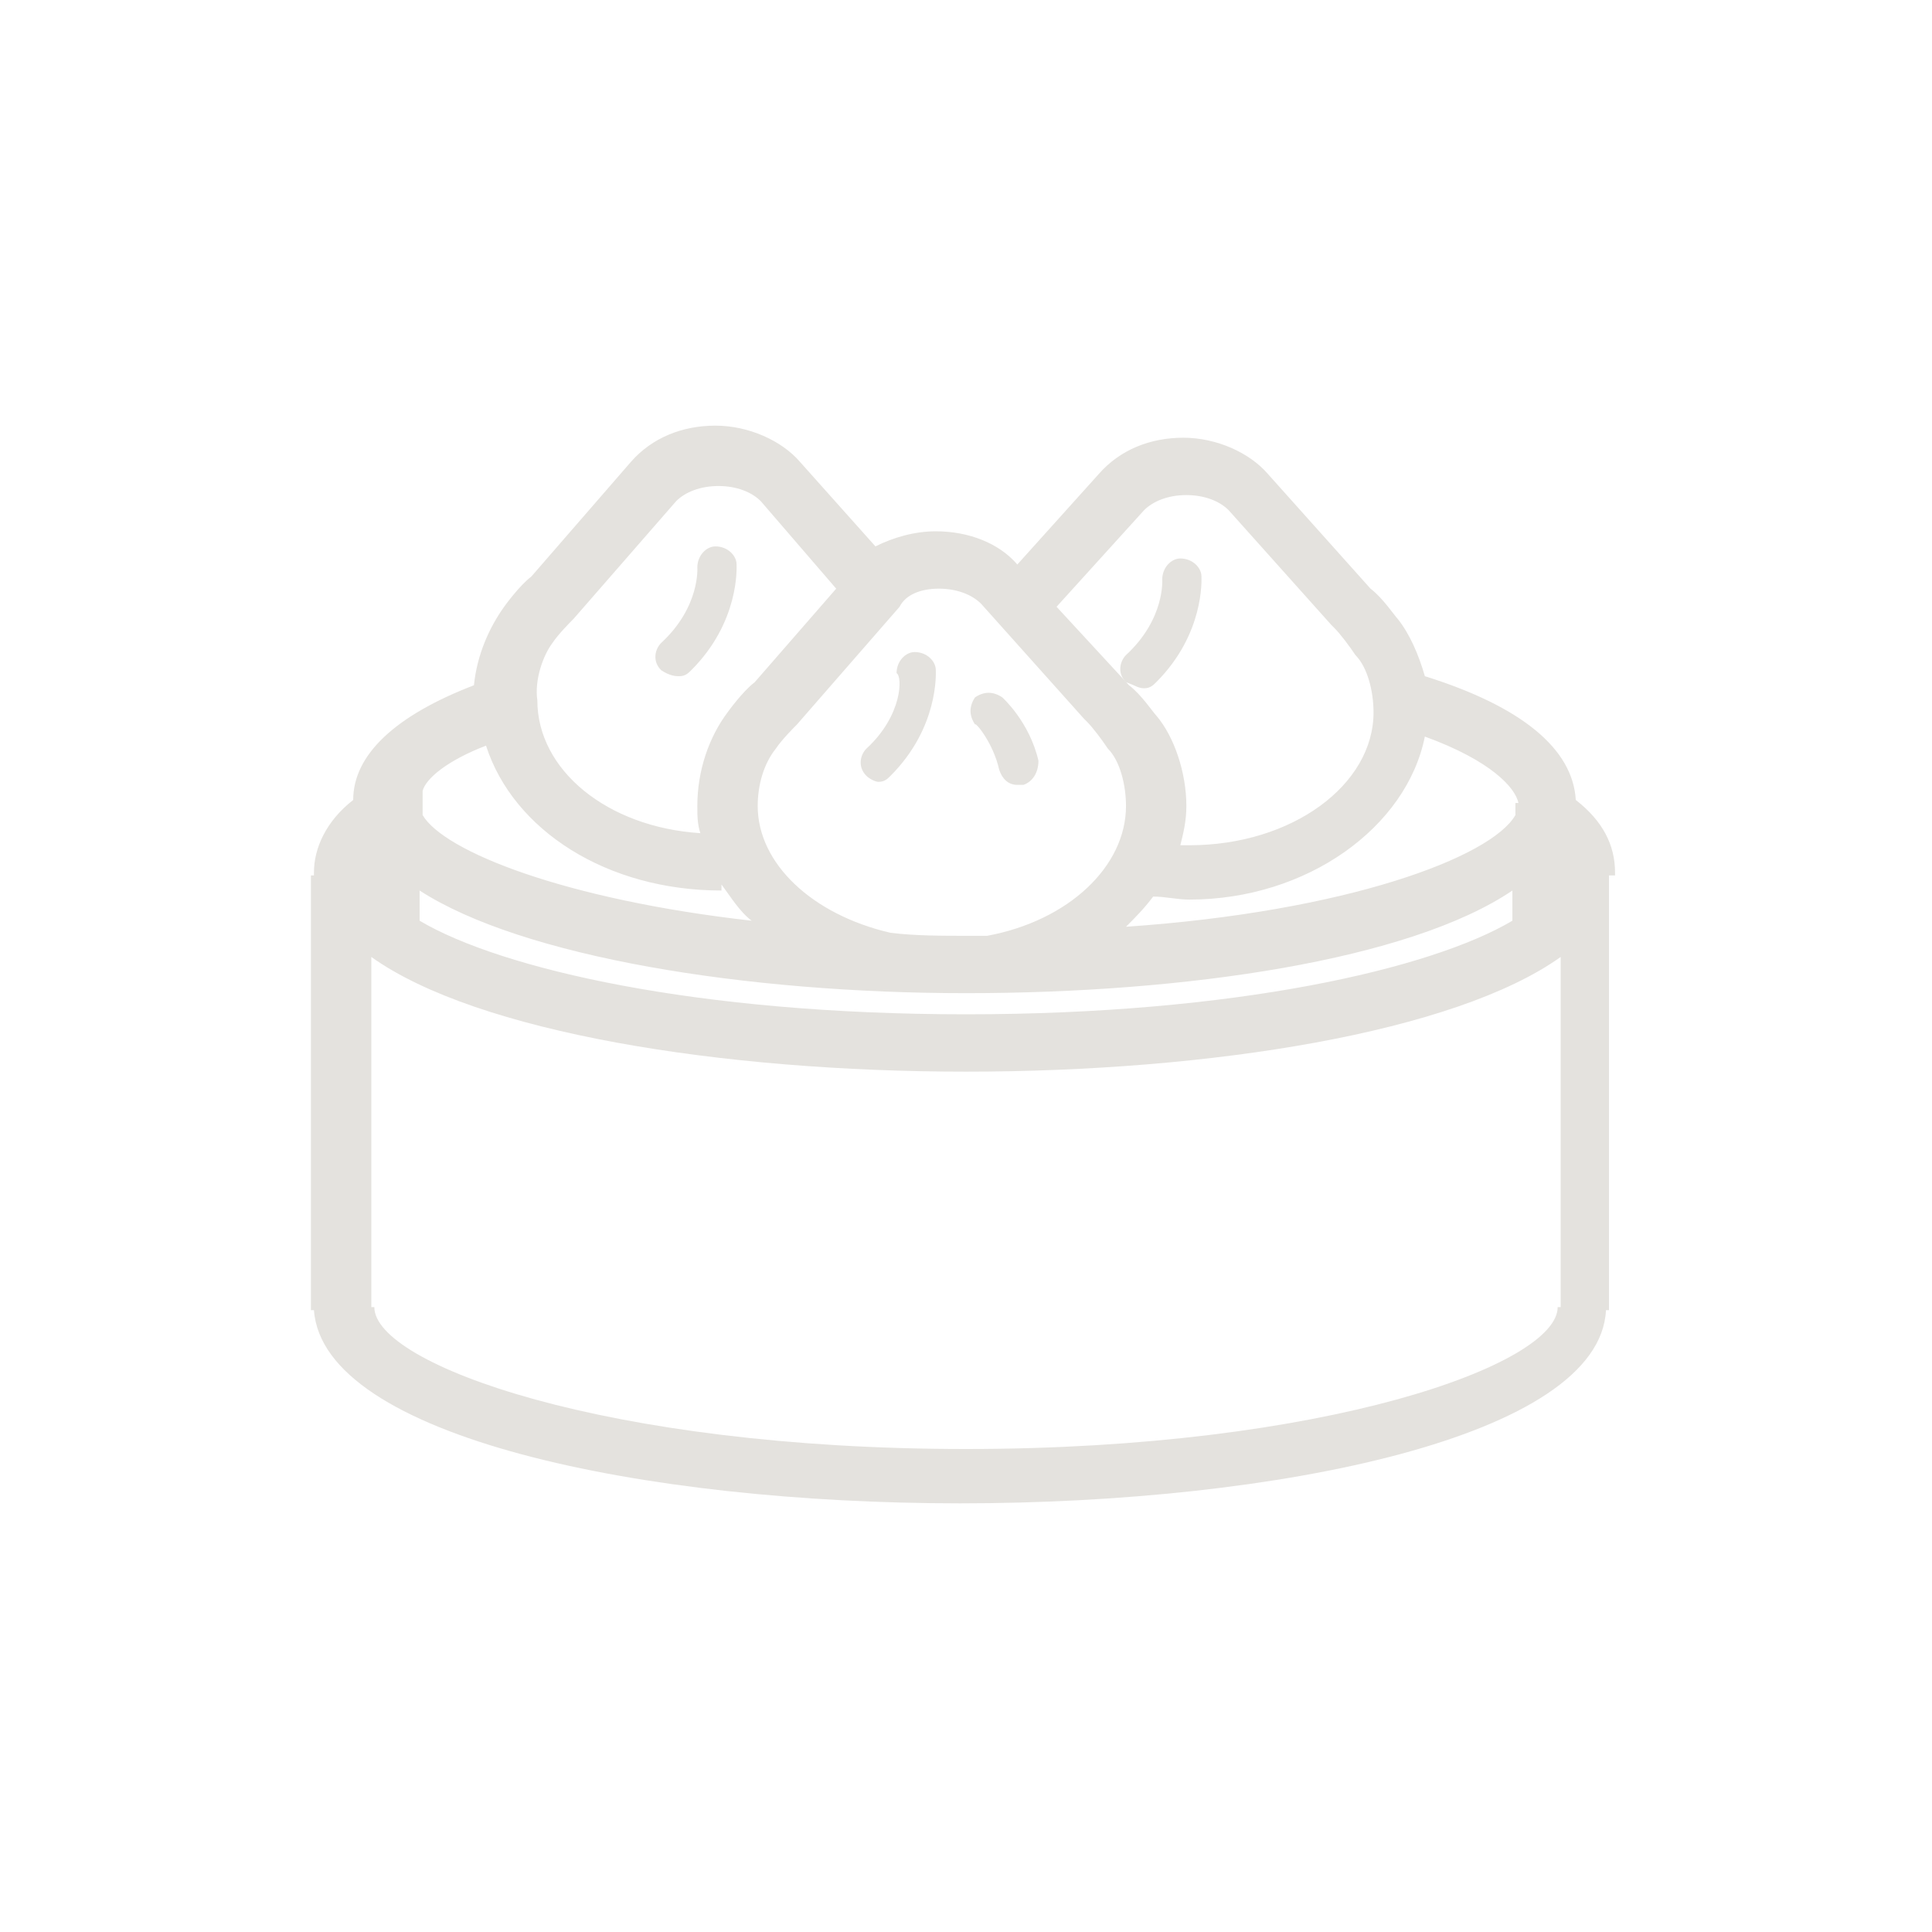 <svg version="1.1" xmlns="http://www.w3.org/2000/svg" xmlns:xlink="http://www.w3.org/1999/xlink" x="0px" y="0px" viewBox="0 0 64 64" xml:space="preserve" class="list-icon" width="64"  height="64" ><style type="text/css" fill="#E4E2DE">.st0{display: none}</style><style class="darkreader darkreader--sync" media="screen" fill="#E4E2DE"></style><g class="st0" id="Layer_2" fill="#E4E2DE"><rect class="st1" width="64" height="64" fill="#E4E2DE"></rect></g><g id="Layer_1" fill="#E4E2DE"><g fill="#E4E2DE"><path class="st2" d="M53.6,29h-0.1c0,0,0-0.1,0-0.1c0-0.9-0.4-1.7-1.3-2.4c-0.1-1.7-1.8-3.1-5-4.1c-0.2-0.7-0.5-1.4-0.9-1.9
			c-0.1-0.1-0.5-0.7-0.9-1L42,15.7c-0.6-0.7-1.7-1.2-2.8-1.2c-1.1,0-2.1,0.4-2.8,1.2l-2.7,3c-0.6-0.7-1.6-1.1-2.7-1.1h0
			c-0.7,0-1.4,0.2-2,0.5l-2.5-2.8c-0.6-0.7-1.7-1.2-2.8-1.2h0c-1.1,0-2.1,0.4-2.8,1.2l-3.3,3.8c-0.4,0.3-0.9,1-0.9,1
			c-0.5,0.7-0.9,1.6-1,2.6c-2.6,1-4,2.3-4,3.8c-0.9,0.7-1.3,1.6-1.3,2.4c0,0,0,0.1,0,0.1h-0.1v14.4h0.1c0.3,4.2,10.9,6.4,21.4,6.4
			s21.2-2.2,21.4-6.4h0.1V29z M13.9,29.5c3.4,2.2,10.8,3.4,18.1,3.4s14.7-1.1,18.1-3.4v1c-2.7,1.6-9.2,3.1-18.1,3.1
			s-15.4-1.5-18.1-3.1V29.5z M47.2,24.4c2.2,0.8,3,1.7,3.1,2.2h-0.1V27c-0.8,1.4-5.6,3.2-12.9,3.7c0.3-0.3,0.6-0.6,0.9-1
			c0.4,0,0.8,0.1,1.2,0.1C43.3,29.8,46.6,27.4,47.2,24.4z M37.9,16.9c0.3-0.3,0.8-0.5,1.4-0.5c0.6,0,1.1,0.2,1.4,0.5l3.4,3.8
			l0.1,0.1c0.2,0.2,0.5,0.6,0.7,0.9c0.4,0.4,0.6,1.2,0.6,1.9c0,2.4-2.7,4.4-6.1,4.4c-0.1,0-0.2,0-0.3,0c0.1-0.4,0.2-0.8,0.2-1.3
			c0-1.1-0.4-2.3-1-3c-0.1-0.1-0.5-0.7-0.9-1L35,20.1L37.9,16.9z M31.1,19.5c0.6,0,1.1,0.2,1.4,0.5l3.4,3.8l0.1,0.1
			c0.2,0.2,0.5,0.6,0.7,0.9c0.4,0.4,0.6,1.2,0.6,1.9c0,2-1.9,3.8-4.6,4.3c-0.2,0-0.4,0-0.6,0c-0.9,0-1.8,0-2.6-0.1
			c-2.6-0.6-4.4-2.3-4.4-4.2c0-0.7,0.2-1.4,0.6-1.9c0.2-0.3,0.6-0.7,0.7-0.8l3.4-3.9C30,19.7,30.5,19.5,31.1,19.5z M18.3,21.3
			c0.2-0.3,0.6-0.7,0.7-0.8l3.4-3.9c0.3-0.3,0.8-0.5,1.4-0.5c0.6,0,1.1,0.2,1.4,0.5l2.5,2.9L25,22.6c-0.4,0.3-0.9,1-0.9,1
			c-0.6,0.8-1,1.9-1,3.1c0,0.3,0,0.6,0.1,0.9c-3.1-0.2-5.4-2.1-5.4-4.4C17.7,22.5,18,21.7,18.3,21.3z M16.1,24.7
			c0.9,2.8,4,4.8,7.8,4.8l0-0.2c0.3,0.4,0.6,0.9,1,1.2c-6.2-0.7-10.2-2.3-10.9-3.5v-0.8h0C14.1,25.8,14.8,25.2,16.1,24.7z M32,48
			c-11.9,0-19.6-2.8-19.6-4.7h-0.1V31.7c3.5,2.5,11.6,3.8,19.7,3.8s16.2-1.3,19.7-3.8v11.6h-0.1C51.6,45.2,43.9,48,32,48z" fill="#E4E2DE"></path><path class="st2" d="M22.5,22.4c0.2,0,0.3-0.1,0.4-0.2c1.6-1.6,1.5-3.4,1.5-3.5c0-0.3-0.3-0.6-0.7-0.6c-0.3,0-0.6,0.3-0.6,0.7
			c0,0,0.1,1.3-1.2,2.5c-0.2,0.2-0.3,0.6,0,0.9C22.2,22.4,22.4,22.4,22.5,22.4z" fill="#E4E2DE"></path><path class="st2" d="M37.9,22.8c0.2,0,0.3-0.1,0.4-0.2c1.6-1.6,1.5-3.4,1.5-3.5c0-0.3-0.3-0.6-0.7-0.6c-0.3,0-0.6,0.3-0.6,0.7
			c0,0,0.1,1.3-1.2,2.5c-0.2,0.2-0.3,0.6,0,0.9C37.6,22.7,37.7,22.8,37.9,22.8z" fill="#E4E2DE"></path><path class="st2" d="M28.7,24.8c-0.2,0.2-0.3,0.6,0,0.9c0.1,0.1,0.3,0.2,0.4,0.2c0.2,0,0.3-0.1,0.4-0.2c1.6-1.6,1.5-3.4,1.5-3.5
			c0-0.3-0.3-0.6-0.7-0.6c-0.3,0-0.6,0.3-0.6,0.7C29.9,22.4,29.9,23.7,28.7,24.8z" fill="#E4E2DE"></path><path class="st2" d="M33.1,25.5c0.1,0.3,0.3,0.5,0.6,0.5c0.1,0,0.1,0,0.2,0c0.3-0.1,0.5-0.4,0.5-0.8c-0.3-1.3-1.2-2.1-1.2-2.1
			c-0.3-0.2-0.6-0.2-0.9,0c-0.2,0.3-0.2,0.6,0,0.9C32.3,23.9,32.9,24.6,33.1,25.5z" fill="#E4E2DE"></path></g></g></svg>